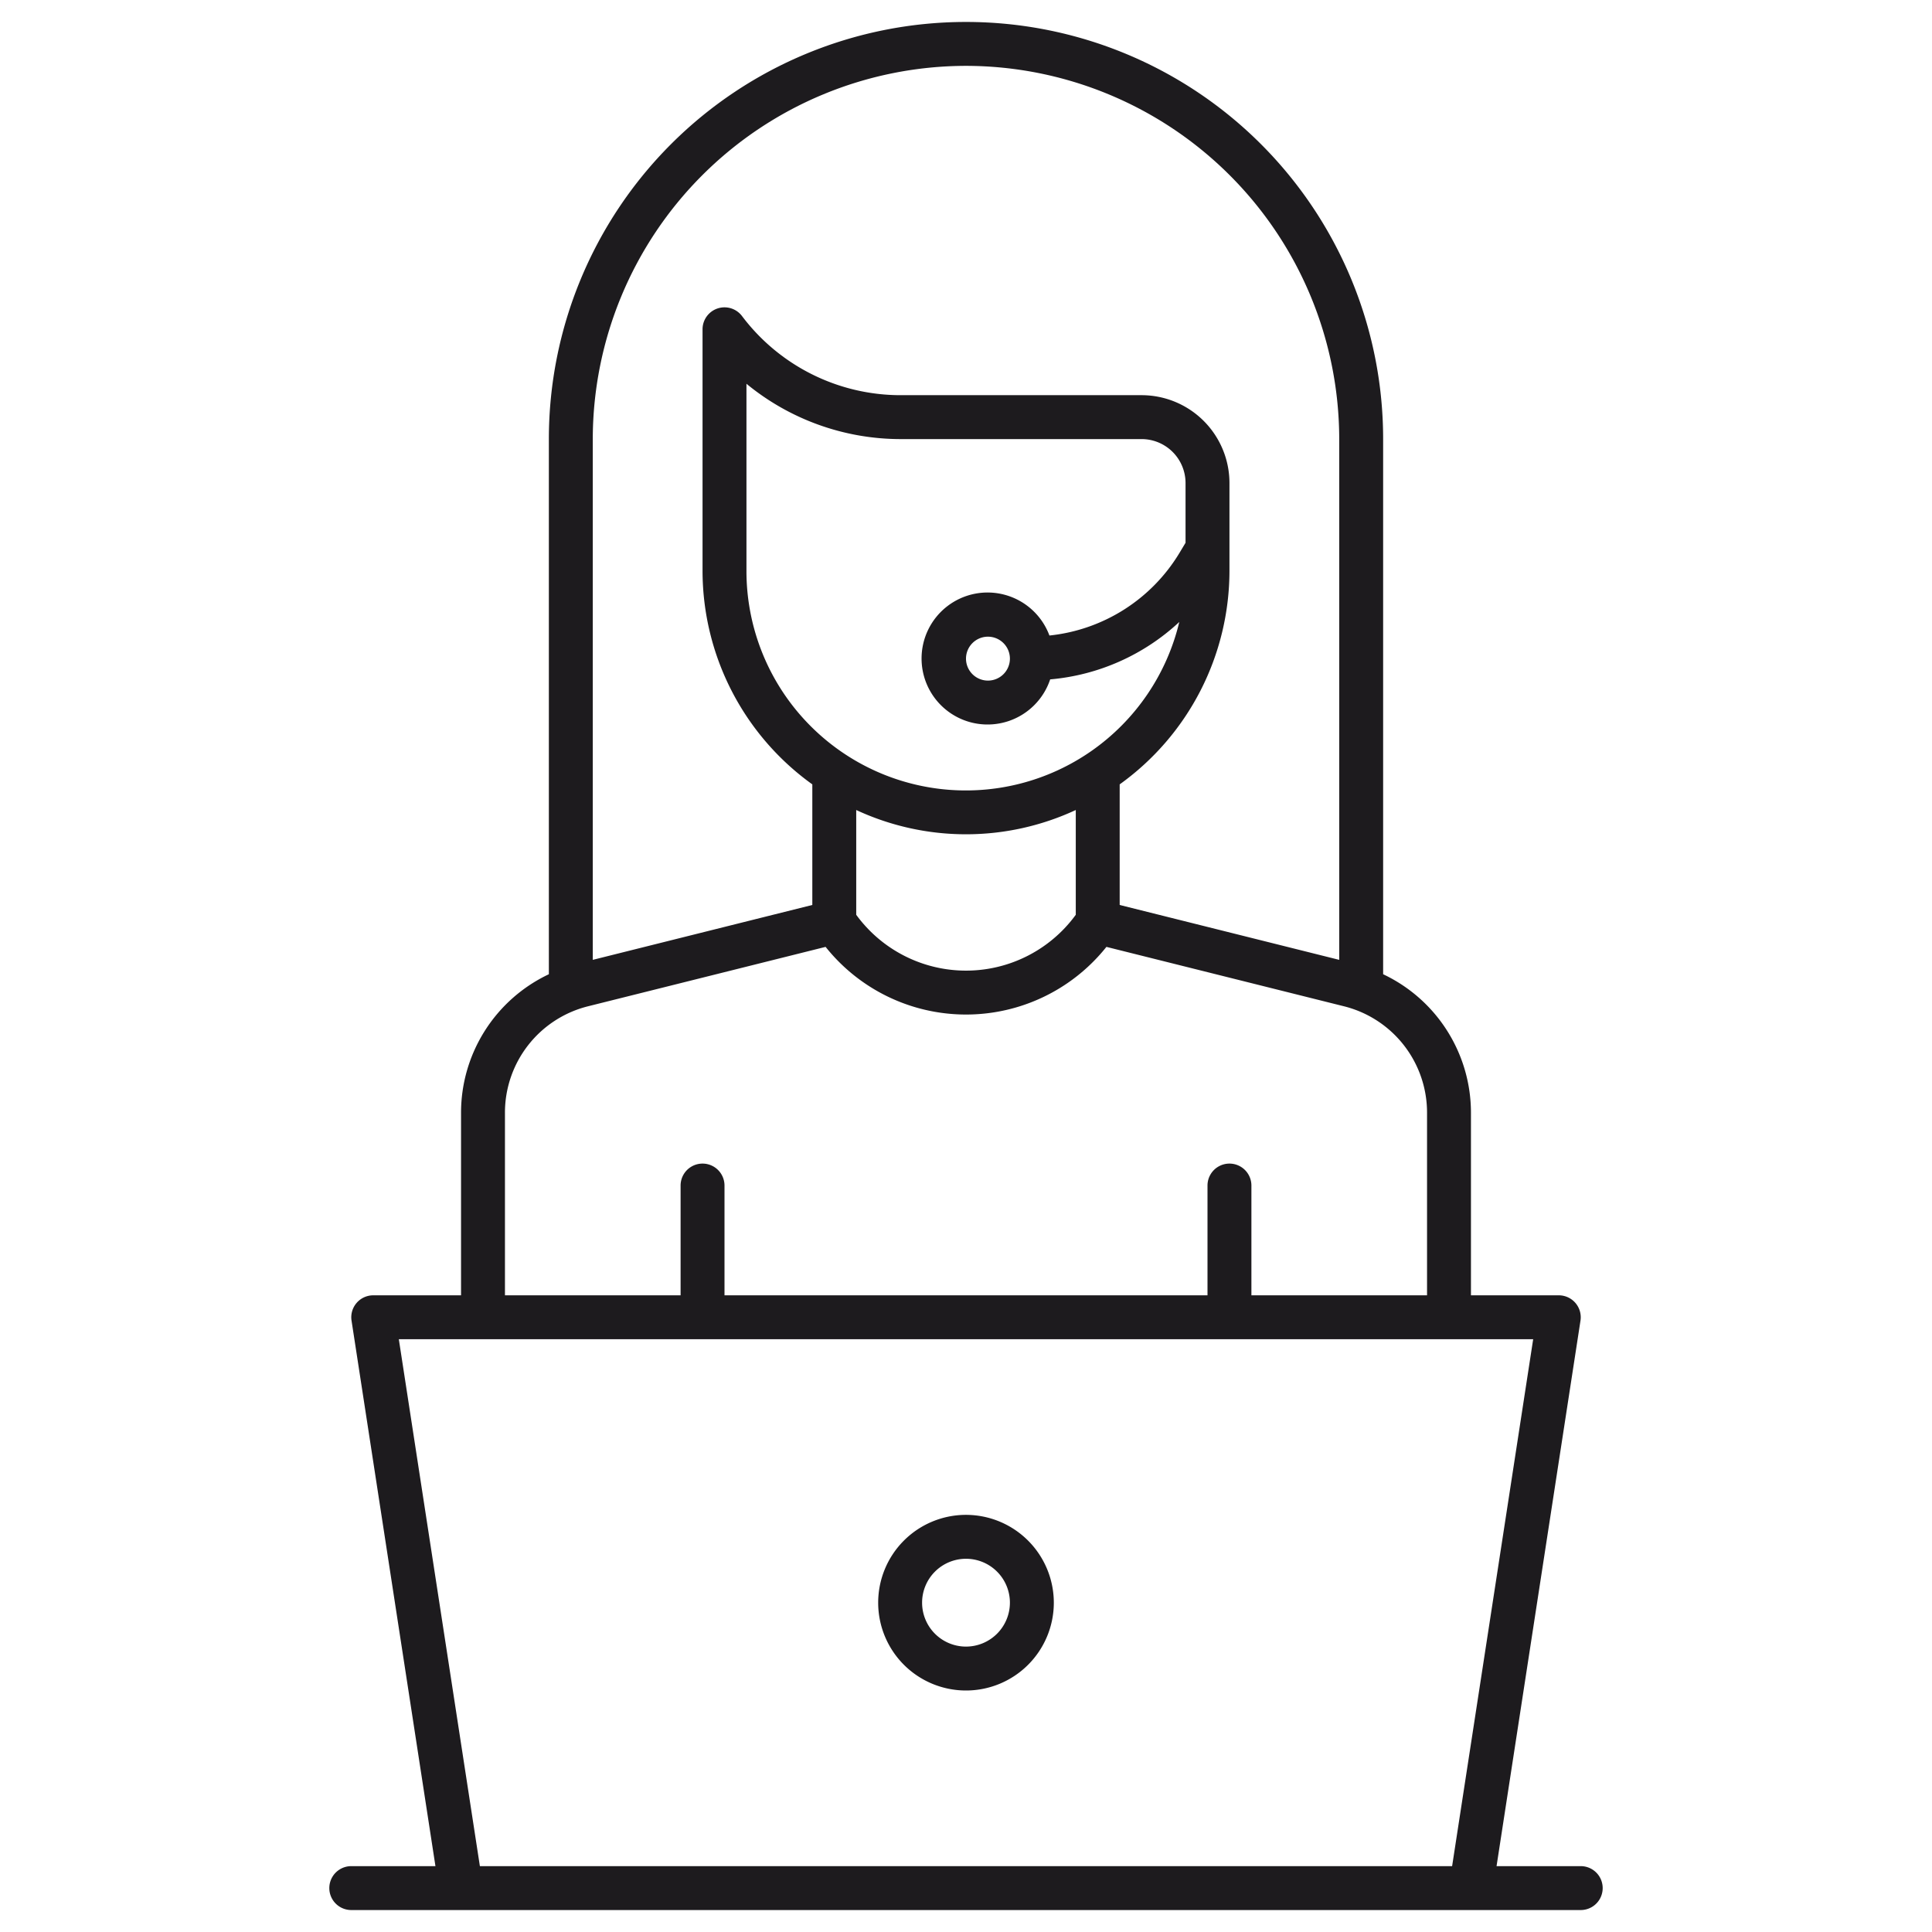 <svg xmlns="http://www.w3.org/2000/svg" viewBox="0 0 88 88"><title>Artboard-38</title><g id="CS"><path d="M72,85H68.166l3.823-24.848A1,1,0,0,0,71,59H67V50.685a6.977,6.977,0,0,0-4-6.31V20a19,19,0,0,0-38,0V44.375a6.977,6.977,0,0,0-4,6.31V59H17a1,1,0,0,0-.988,1.152L19.834,85H16a1,1,0,0,0,0,2H72a1,1,0,0,0,0-2ZM44,3A17.019,17.019,0,0,1,61,20V43.72l-10-2.5V35.727A11.981,11.981,0,0,0,56,26V22a4.004,4.004,0,0,0-4-4H41a9.044,9.044,0,0,1-7.2-3.601A1,1,0,0,0,32,15V26a11.982,11.982,0,0,0,5,9.727V41.22l-10,2.5V20A17.019,17.019,0,0,1,44,3Zm5,38.667a6.186,6.186,0,0,1-10,0V36.895a11.862,11.862,0,0,0,10,0ZM54,24.723l-.285.475a7.869,7.869,0,0,1-5.915,3.749,3.006,3.006,0,1,0,.034,1.998A9.881,9.881,0,0,0,53.715,28.33,9.994,9.994,0,0,1,34,26V17.48A11.06,11.06,0,0,0,41,20H52a2.003,2.003,0,0,1,2,2ZM46,30a1,1,0,1,1-1-1A1.001,1.001,0,0,1,46,30ZM23,50.685a4.992,4.992,0,0,1,3.788-4.851l10.817-2.705a8.177,8.177,0,0,0,12.791,0L61.213,45.834A4.993,4.993,0,0,1,65,50.685V59H57V54a1,1,0,0,0-2,0v5H33V54a1,1,0,0,0-2,0v5H23ZM21.858,85,18.166,61H69.834L66.142,85Z" style="fill:#1d1b1e"/><path d="M44,69a4,4,0,1,0,4,4A4.004,4.004,0,0,0,44,69Zm0,6a2,2,0,1,1,2-2A2.002,2.002,0,0,1,44,75Z" style="fill:#1d1b1e"/></g></svg>